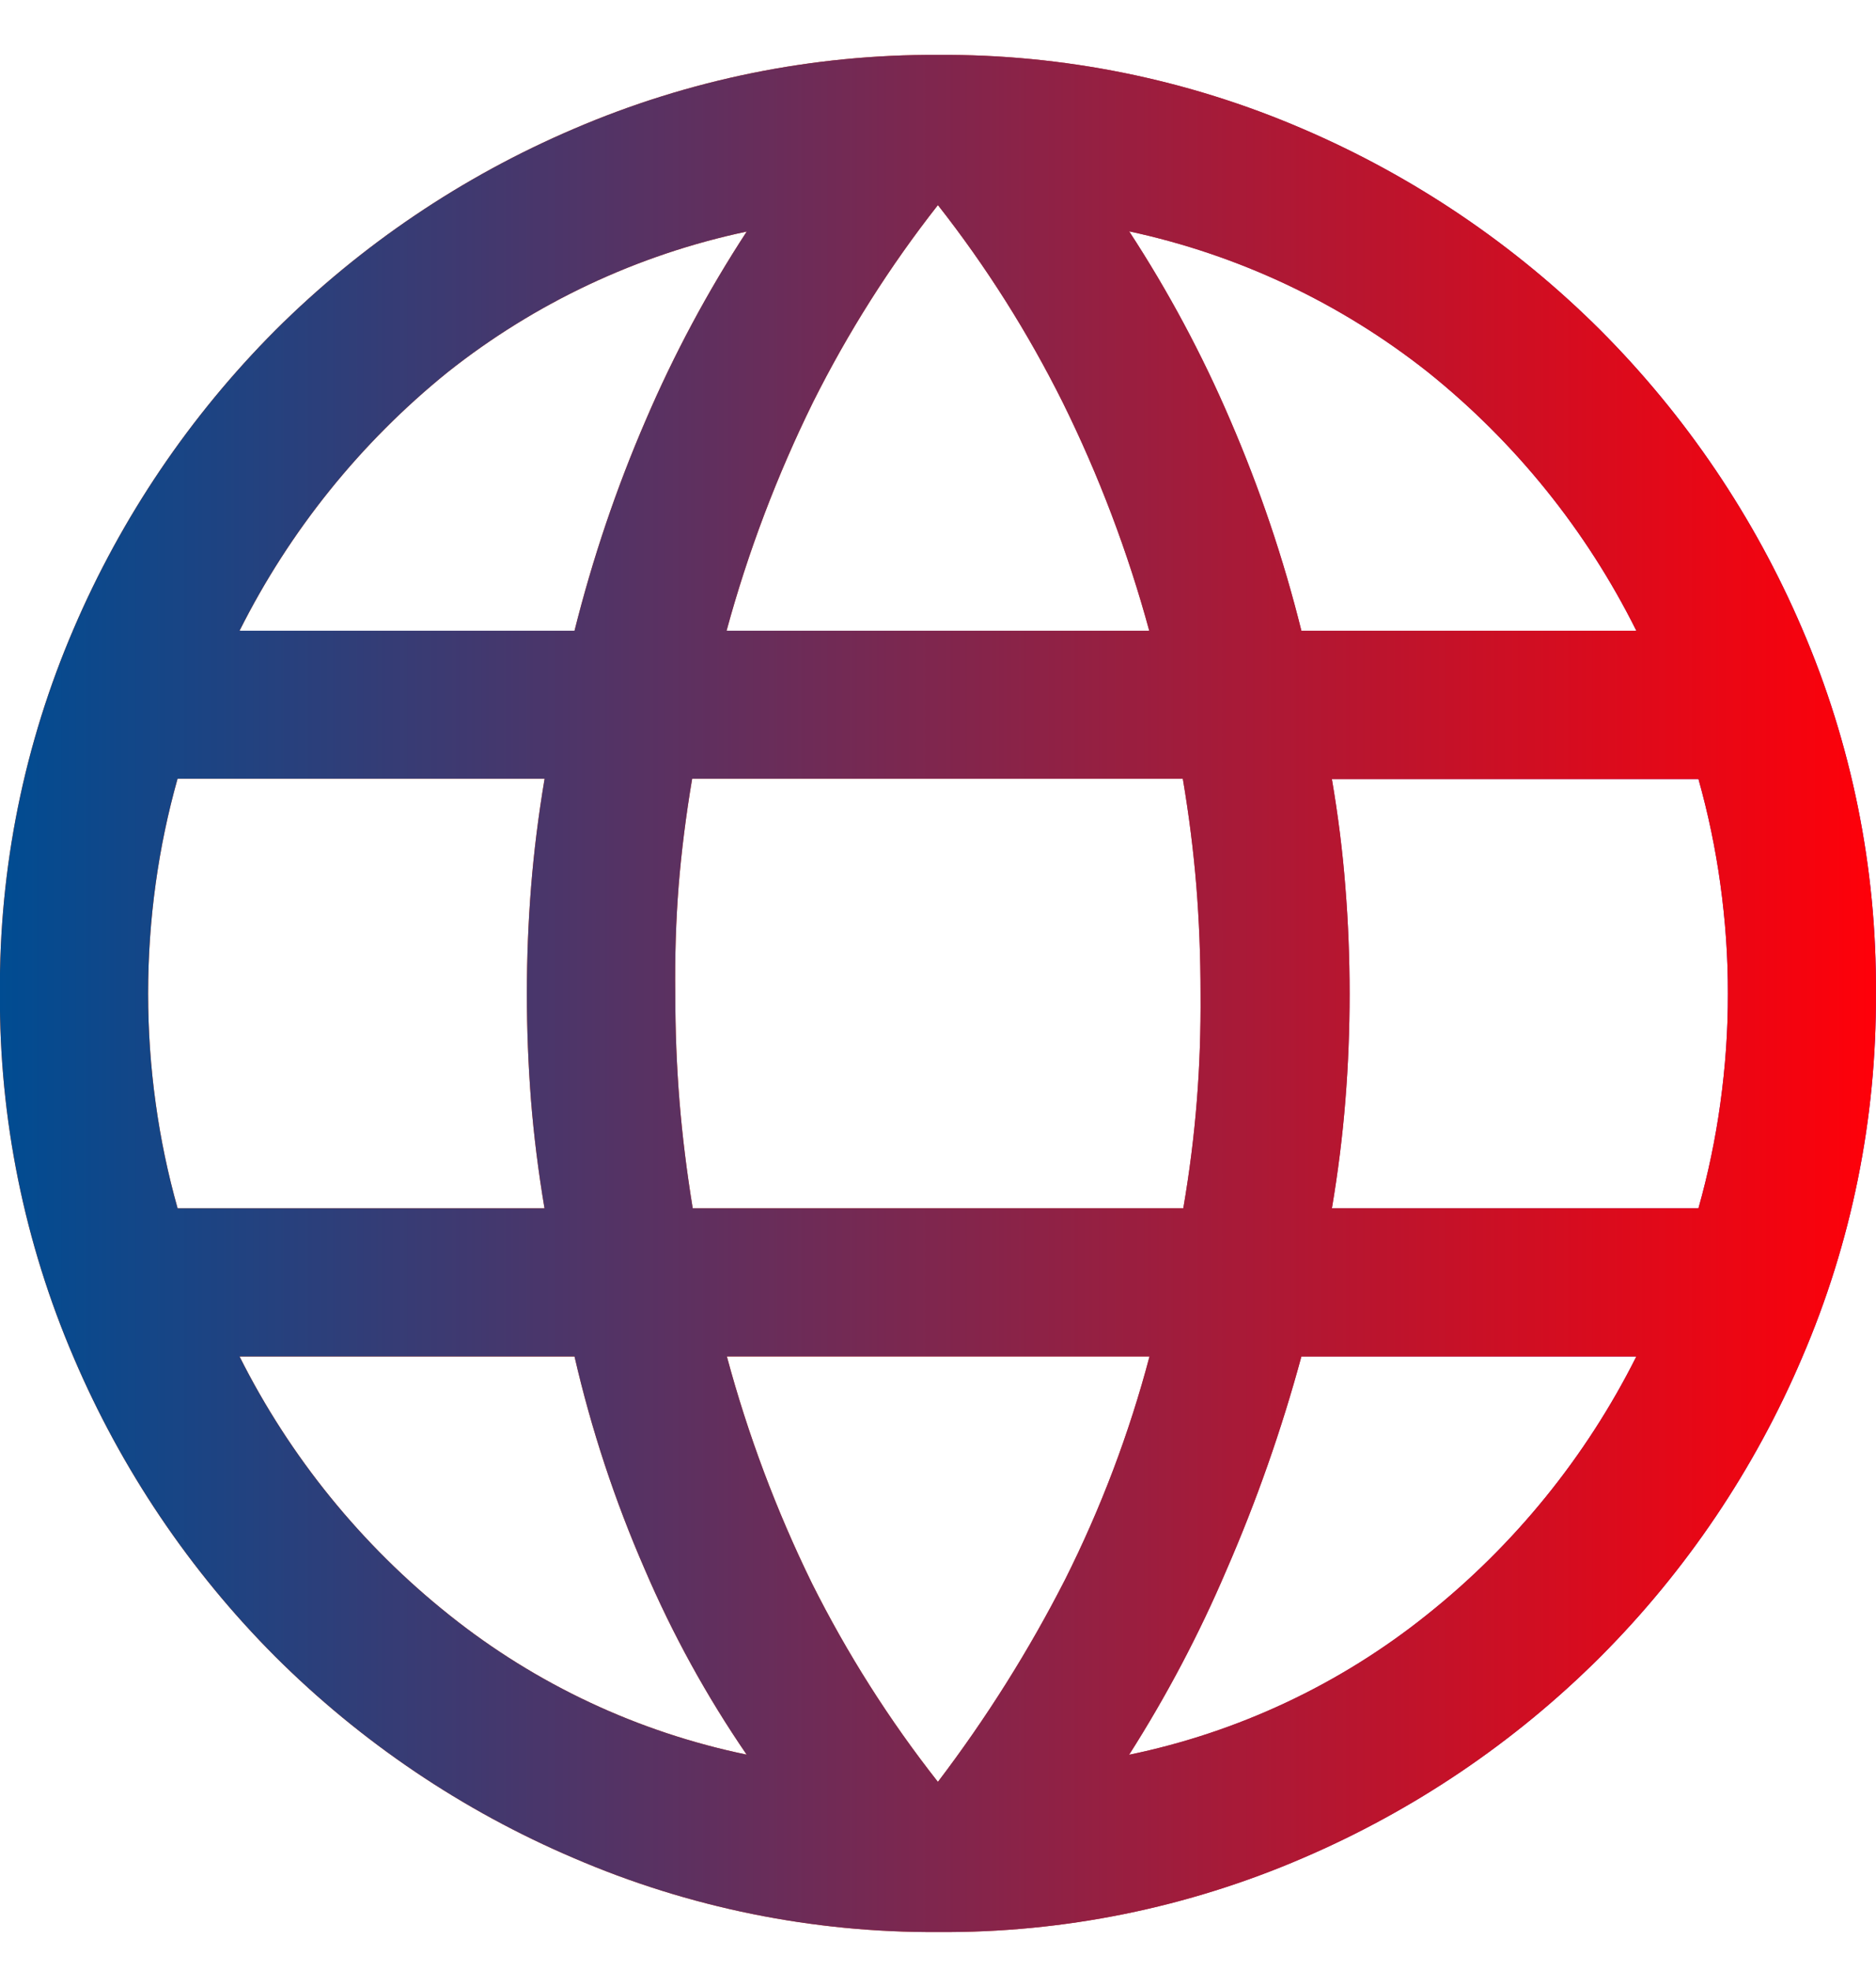 <svg width="20" height="21" viewBox="0 0 20 21" fill="none" xmlns="http://www.w3.org/2000/svg">
<path d="M9.999 20.585C8.665 20.593 7.343 20.325 6.117 19.797C4.929 19.291 3.849 18.562 2.934 17.65C2.022 16.736 1.294 15.655 0.787 14.467C0.26 13.241 -0.008 11.92 -0.001 10.585C-0.01 9.248 0.258 7.923 0.787 6.695C1.295 5.51 2.024 4.433 2.934 3.52C3.849 2.608 4.929 1.88 6.117 1.373C7.343 0.846 8.665 0.578 9.999 0.585C11.336 0.576 12.661 0.844 13.889 1.373C15.074 1.881 16.152 2.61 17.064 3.52C17.975 4.433 18.703 5.51 19.211 6.695C19.74 7.923 20.009 9.248 19.999 10.585C20.007 11.92 19.739 13.241 19.211 14.467C18.705 15.655 17.976 16.736 17.064 17.65C16.152 18.561 15.074 19.289 13.889 19.797C12.661 20.326 11.336 20.595 9.999 20.585ZM9.999 18.985C10.514 18.308 10.968 17.587 11.355 16.829C11.736 16.07 12.038 15.274 12.255 14.452H7.749C7.973 15.285 8.277 16.095 8.656 16.869C9.031 17.618 9.481 18.327 9.999 18.985ZM7.961 18.696C7.535 18.075 7.171 17.414 6.874 16.721C6.555 15.99 6.304 15.231 6.125 14.453H2.554C3.091 15.523 3.855 16.463 4.791 17.208C5.716 17.947 6.803 18.456 7.962 18.695L7.961 18.696ZM12.038 18.696C13.197 18.457 14.284 17.947 15.208 17.208C16.145 16.463 16.908 15.523 17.445 14.453H13.874C13.663 15.231 13.396 15.992 13.074 16.731C12.783 17.413 12.436 18.07 12.038 18.695V18.696ZM1.892 12.874H5.805C5.739 12.483 5.691 12.099 5.661 11.723C5.632 11.347 5.617 10.968 5.617 10.585C5.617 10.203 5.632 9.824 5.662 9.448C5.692 9.072 5.74 8.688 5.806 8.297H1.893C1.79 8.663 1.712 9.036 1.66 9.412C1.606 9.801 1.579 10.193 1.579 10.585C1.579 10.977 1.606 11.369 1.66 11.757C1.712 12.134 1.79 12.506 1.893 12.872L1.892 12.874ZM7.384 12.874H12.615C12.682 12.483 12.73 12.102 12.759 11.733C12.789 11.364 12.802 10.981 12.799 10.585C12.799 10.19 12.784 9.808 12.754 9.438C12.724 9.069 12.676 8.688 12.61 8.297H7.379C7.313 8.688 7.265 9.069 7.235 9.438C7.206 9.808 7.194 10.19 7.199 10.585C7.199 10.98 7.214 11.363 7.244 11.732C7.274 12.101 7.321 12.482 7.385 12.873L7.384 12.874ZM14.194 12.874H18.107C18.21 12.508 18.288 12.136 18.34 11.759C18.394 11.371 18.422 10.979 18.421 10.587C18.422 10.195 18.394 9.804 18.34 9.415C18.288 9.039 18.21 8.666 18.107 8.3H14.199C14.266 8.692 14.314 9.075 14.343 9.451C14.373 9.827 14.388 10.206 14.388 10.588C14.388 10.97 14.373 11.349 14.343 11.725C14.313 12.101 14.265 12.485 14.199 12.876L14.194 12.874ZM13.874 6.72H17.445C16.913 5.652 16.155 4.712 15.223 3.965C14.291 3.228 13.201 2.714 12.038 2.465C12.455 3.103 12.815 3.775 13.115 4.475C13.429 5.202 13.683 5.952 13.874 6.72ZM7.746 6.72H12.252C12.024 5.882 11.715 5.067 11.33 4.288C10.959 3.544 10.513 2.839 9.999 2.185C9.486 2.838 9.04 3.542 8.668 4.285C8.284 5.065 7.974 5.881 7.746 6.72ZM2.554 6.72H6.125C6.317 5.953 6.57 5.203 6.884 4.477C7.184 3.777 7.544 3.105 7.961 2.467C6.796 2.713 5.704 3.227 4.771 3.967C3.844 4.716 3.088 5.655 2.554 6.72Z" fill="url(#paint0_linear_13_757)"/>
<path d="M9.999 20.585C8.665 20.593 7.343 20.325 6.117 19.797C4.929 19.291 3.849 18.562 2.934 17.65C2.022 16.736 1.294 15.655 0.787 14.467C0.26 13.241 -0.008 11.92 -0.001 10.585C-0.01 9.248 0.258 7.923 0.787 6.695C1.295 5.51 2.024 4.433 2.934 3.52C3.849 2.608 4.929 1.88 6.117 1.373C7.343 0.846 8.665 0.578 9.999 0.585C11.336 0.576 12.661 0.844 13.889 1.373C15.074 1.881 16.152 2.61 17.064 3.52C17.975 4.433 18.703 5.51 19.211 6.695C19.74 7.923 20.009 9.248 19.999 10.585C20.007 11.92 19.739 13.241 19.211 14.467C18.705 15.655 17.976 16.736 17.064 17.65C16.152 18.561 15.074 19.289 13.889 19.797C12.661 20.326 11.336 20.595 9.999 20.585ZM9.999 18.985C10.514 18.308 10.968 17.587 11.355 16.829C11.736 16.07 12.038 15.274 12.255 14.452H7.749C7.973 15.285 8.277 16.095 8.656 16.869C9.031 17.618 9.481 18.327 9.999 18.985ZM7.961 18.696C7.535 18.075 7.171 17.414 6.874 16.721C6.555 15.99 6.304 15.231 6.125 14.453H2.554C3.091 15.523 3.855 16.463 4.791 17.208C5.716 17.947 6.803 18.456 7.962 18.695L7.961 18.696ZM12.038 18.696C13.197 18.457 14.284 17.947 15.208 17.208C16.145 16.463 16.908 15.523 17.445 14.453H13.874C13.663 15.231 13.396 15.992 13.074 16.731C12.783 17.413 12.436 18.07 12.038 18.695V18.696ZM1.892 12.874H5.805C5.739 12.483 5.691 12.099 5.661 11.723C5.632 11.347 5.617 10.968 5.617 10.585C5.617 10.203 5.632 9.824 5.662 9.448C5.692 9.072 5.74 8.688 5.806 8.297H1.893C1.79 8.663 1.712 9.036 1.66 9.412C1.606 9.801 1.579 10.193 1.579 10.585C1.579 10.977 1.606 11.369 1.66 11.757C1.712 12.134 1.79 12.506 1.893 12.872L1.892 12.874ZM7.384 12.874H12.615C12.682 12.483 12.73 12.102 12.759 11.733C12.789 11.364 12.802 10.981 12.799 10.585C12.799 10.19 12.784 9.808 12.754 9.438C12.724 9.069 12.676 8.688 12.61 8.297H7.379C7.313 8.688 7.265 9.069 7.235 9.438C7.206 9.808 7.194 10.19 7.199 10.585C7.199 10.98 7.214 11.363 7.244 11.732C7.274 12.101 7.321 12.482 7.385 12.873L7.384 12.874ZM14.194 12.874H18.107C18.21 12.508 18.288 12.136 18.34 11.759C18.394 11.371 18.422 10.979 18.421 10.587C18.422 10.195 18.394 9.804 18.34 9.415C18.288 9.039 18.21 8.666 18.107 8.3H14.199C14.266 8.692 14.314 9.075 14.343 9.451C14.373 9.827 14.388 10.206 14.388 10.588C14.388 10.97 14.373 11.349 14.343 11.725C14.313 12.101 14.265 12.485 14.199 12.876L14.194 12.874ZM13.874 6.72H17.445C16.913 5.652 16.155 4.712 15.223 3.965C14.291 3.228 13.201 2.714 12.038 2.465C12.455 3.103 12.815 3.775 13.115 4.475C13.429 5.202 13.683 5.952 13.874 6.72ZM7.746 6.72H12.252C12.024 5.882 11.715 5.067 11.33 4.288C10.959 3.544 10.513 2.839 9.999 2.185C9.486 2.838 9.04 3.542 8.668 4.285C8.284 5.065 7.974 5.881 7.746 6.72ZM2.554 6.72H6.125C6.317 5.953 6.57 5.203 6.884 4.477C7.184 3.777 7.544 3.105 7.961 2.467C6.796 2.713 5.704 3.227 4.771 3.967C3.844 4.716 3.088 5.655 2.554 6.72Z" fill="url(#paint1_linear_13_757)"/>
<defs>
<linearGradient id="paint0_linear_13_757" x1="-0.001" y1="10.585" x2="20" y2="10.585" gradientUnits="userSpaceOnUse">
<stop stop-color="#FF5300"/>
<stop offset="0.16" stop-color="#FB5103"/>
<stop offset="0.31" stop-color="#F04C0F"/>
<stop offset="0.46" stop-color="#DE4322"/>
<stop offset="0.61" stop-color="#C5363C"/>
<stop offset="0.75" stop-color="#A4265F"/>
<stop offset="0.9" stop-color="#7C1389"/>
<stop offset="1" stop-color="#5B03AD"/>
</linearGradient>
<linearGradient id="paint1_linear_13_757" x1="-0.001" y1="10.585" x2="20" y2="10.585" gradientUnits="userSpaceOnUse">
<stop stop-color="#004C92"/>
<stop offset="1" stop-color="#FF0009"/>
</linearGradient>
</defs>
</svg>
